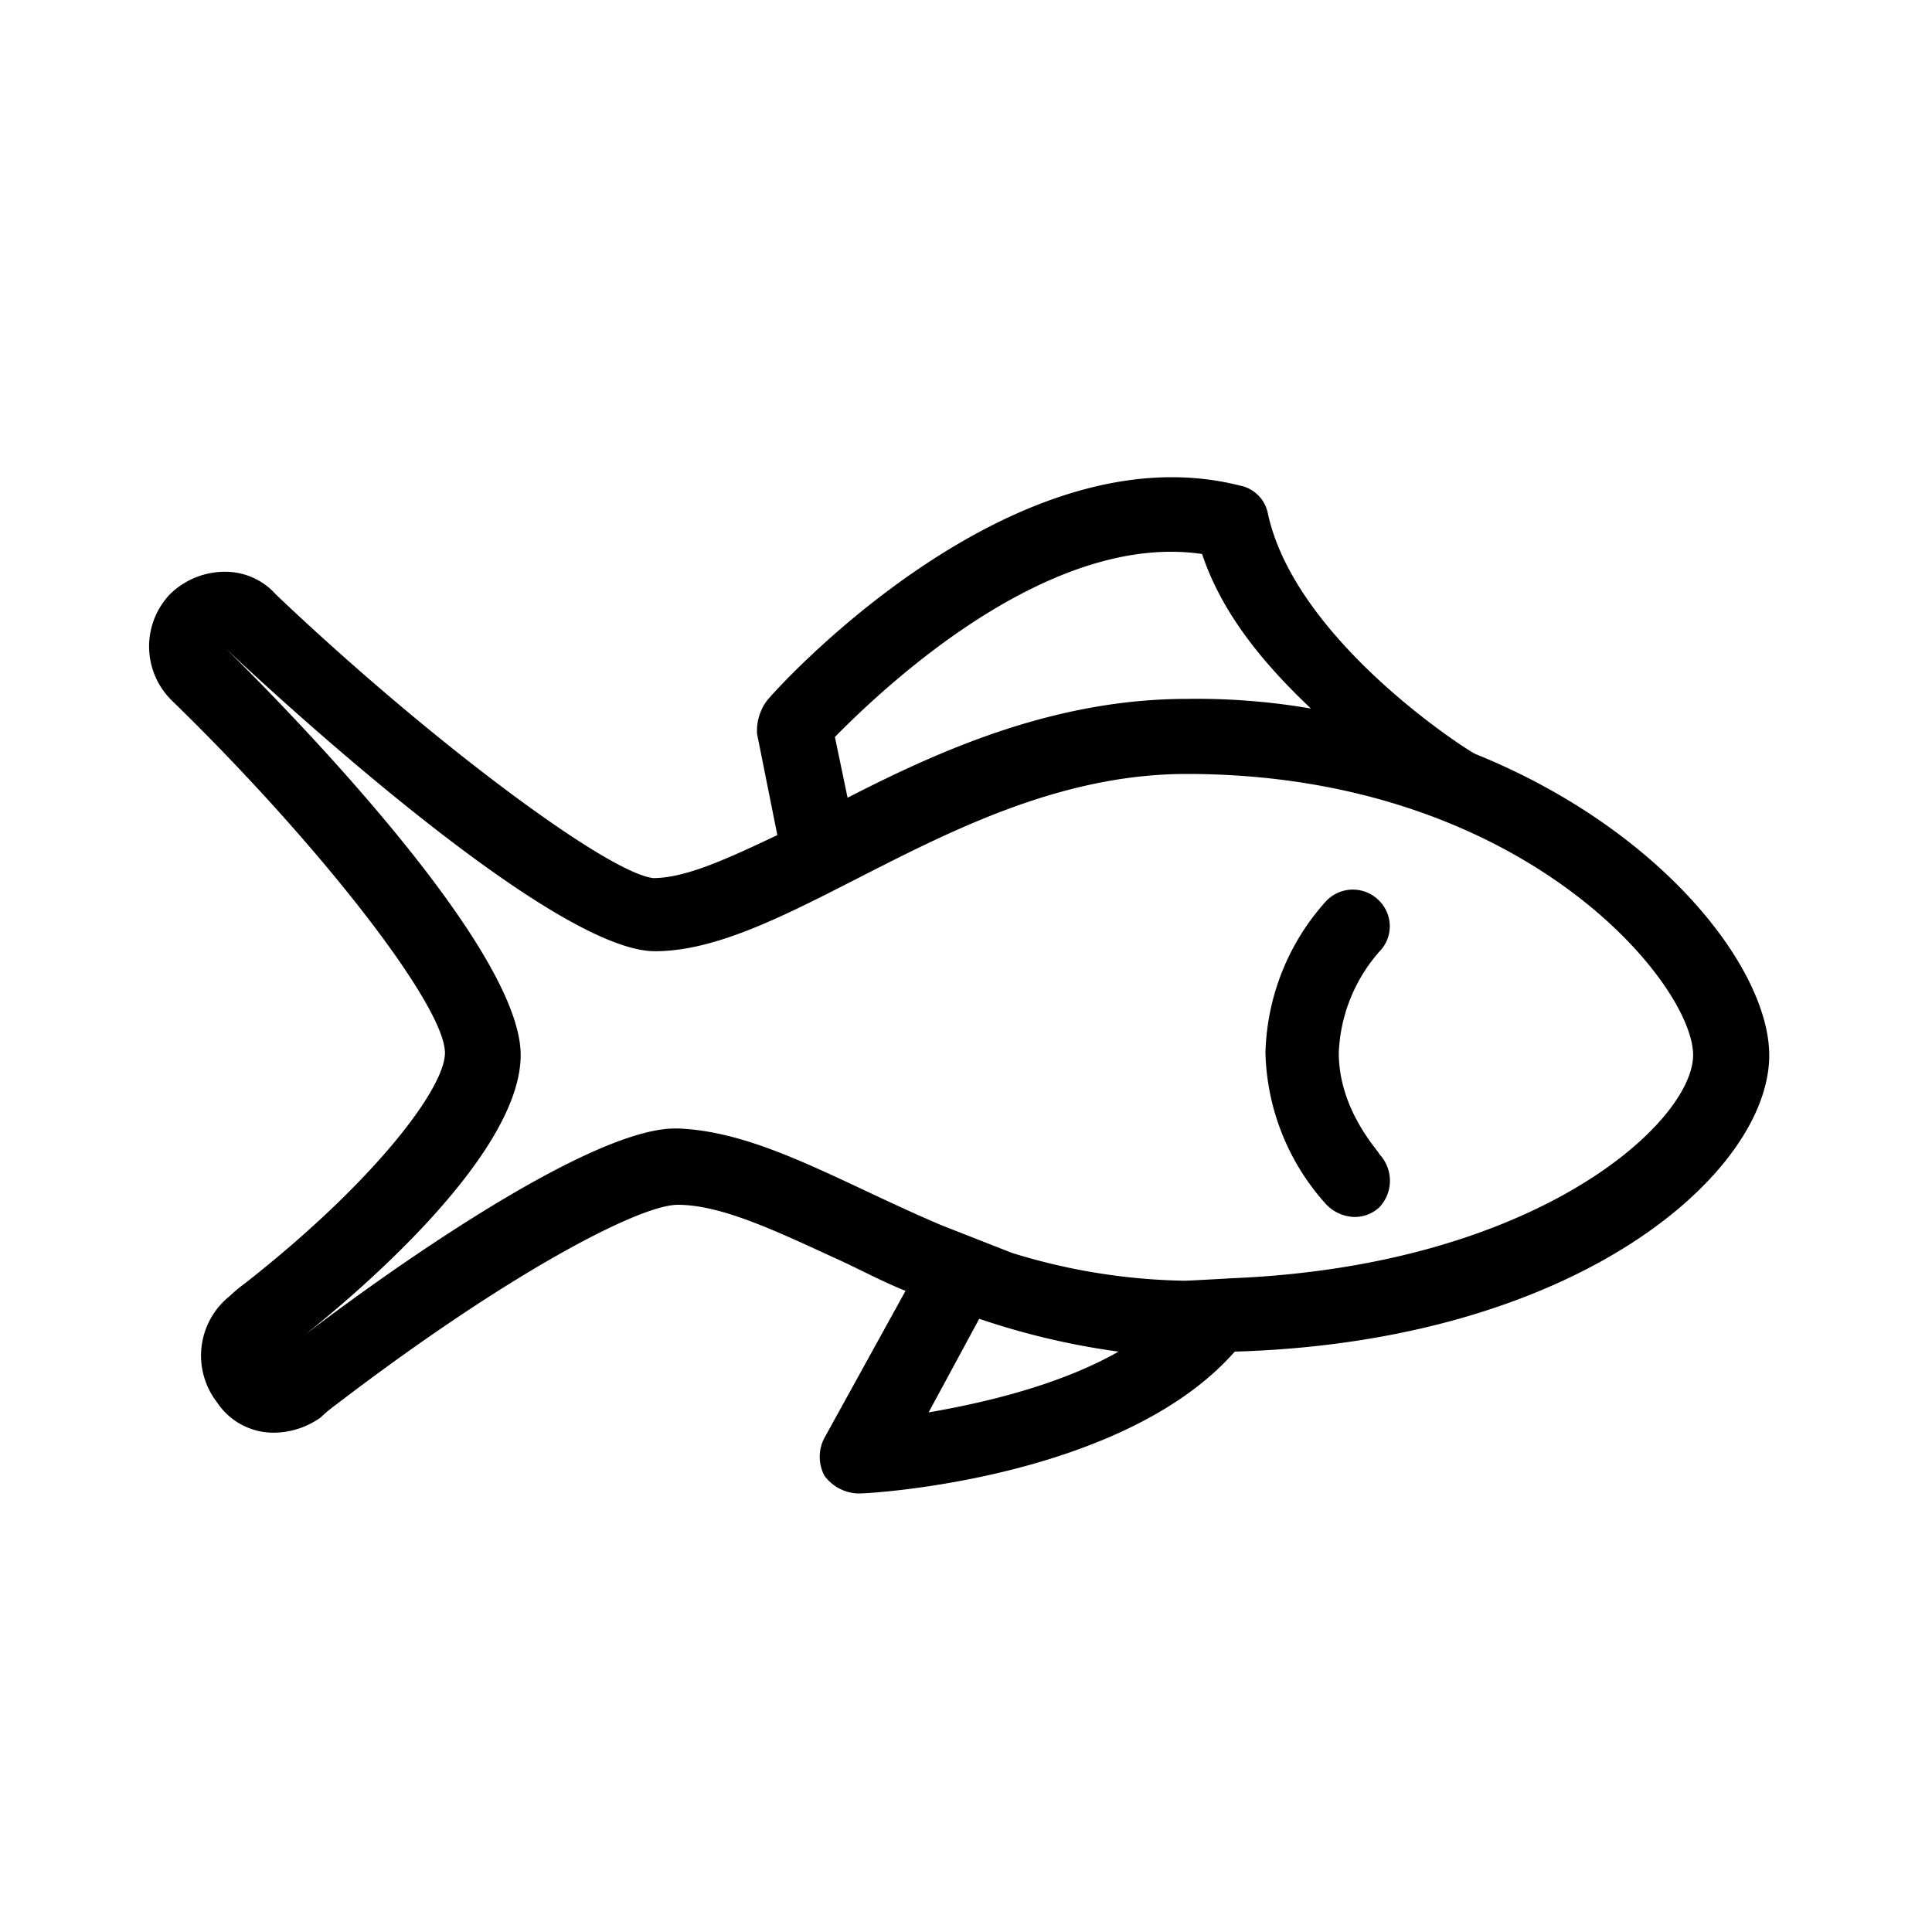 <svg id="Icons" xmlns="http://www.w3.org/2000/svg" viewBox="0 0 200 200"><title>278-poisson</title><path d="M183.15,109.25c0-8.91-11-23.33-30.4-31.19h0c-.26,0-18.61-11.53-21.5-24.9a3.65,3.65,0,0,0-2.88-2.89c-23.59-6-48,21-49,22.29a5.27,5.27,0,0,0-1,3.4l2.1,10.49c-5,2.36-9.44,4.45-12.84,4.45-4.72-.52-23.07-14.15-39.06-29.35a7,7,0,0,0-5.24-2.36,8.1,8.1,0,0,0-5.77,2.36,7.84,7.84,0,0,0,.26,11C32.69,87,46.06,104,46.06,109c0,3.67-7.34,13.37-20.71,23.86a14.57,14.57,0,0,0-1.57,1.31,7.88,7.88,0,0,0-1.31,11,7,7,0,0,0,6,3.14,8.47,8.47,0,0,0,4.72-1.57,14.57,14.57,0,0,1,1.57-1.31c17.82-13.63,31.45-20.71,35.39-20.71,4.45,0,10,2.62,16.25,5.5,2.36,1.05,4.72,2.36,7.34,3.41l-8.39,15.21a4.17,4.17,0,0,0,0,3.93,4.48,4.48,0,0,0,3.41,1.83h.26c1.31,0,27.26-1.57,38.8-14.68C163.5,138.87,183.15,121.31,183.15,109.25Zm-58.71-51.9c2.09,6.29,6.55,11.54,11.27,16a69.42,69.42,0,0,0-12.84-1c-13.64,0-25.43,5.25-35.13,10.23l-1.31-6.29C91.41,71.24,108.45,55,124.44,57.35Zm-23.07,79.17a77.11,77.11,0,0,0,14.42,3.4c-6,3.41-13.63,5.25-19.66,6.29Zm26.21-4.2s-4.45.26-5,.26a63.5,63.5,0,0,1-17.82-2.88l-7.34-2.88c-10.49-4.46-18.87-9.7-27.26-10h-.27c-9.69,0-33.55,17.56-39.84,22.54a6.22,6.22,0,0,0-1.57,1,6.22,6.22,0,0,1,1.57-1c5.51-4.2,23.85-19.4,23.85-30.15,0-12.58-30.66-42.2-30.66-42.2s33,31.46,44.56,31.46h0c14.15,0,32-18.35,55.05-18.35,34.86,0,52.42,21.75,52.42,29.09C175.29,116.07,159.3,131,127.58,132.32Zm15.21-33.81a16.87,16.87,0,0,0-4.2,10.48c0,6,4.2,10.22,4.2,10.49a4,4,0,0,1,0,5.5,3.75,3.75,0,0,1-2.62,1,4.21,4.21,0,0,1-2.89-1.31A24.25,24.25,0,0,1,131,109a24.31,24.31,0,0,1,6.29-15.73,3.81,3.81,0,0,1,5.51,0A3.73,3.73,0,0,1,142.79,98.51Z"/></svg>